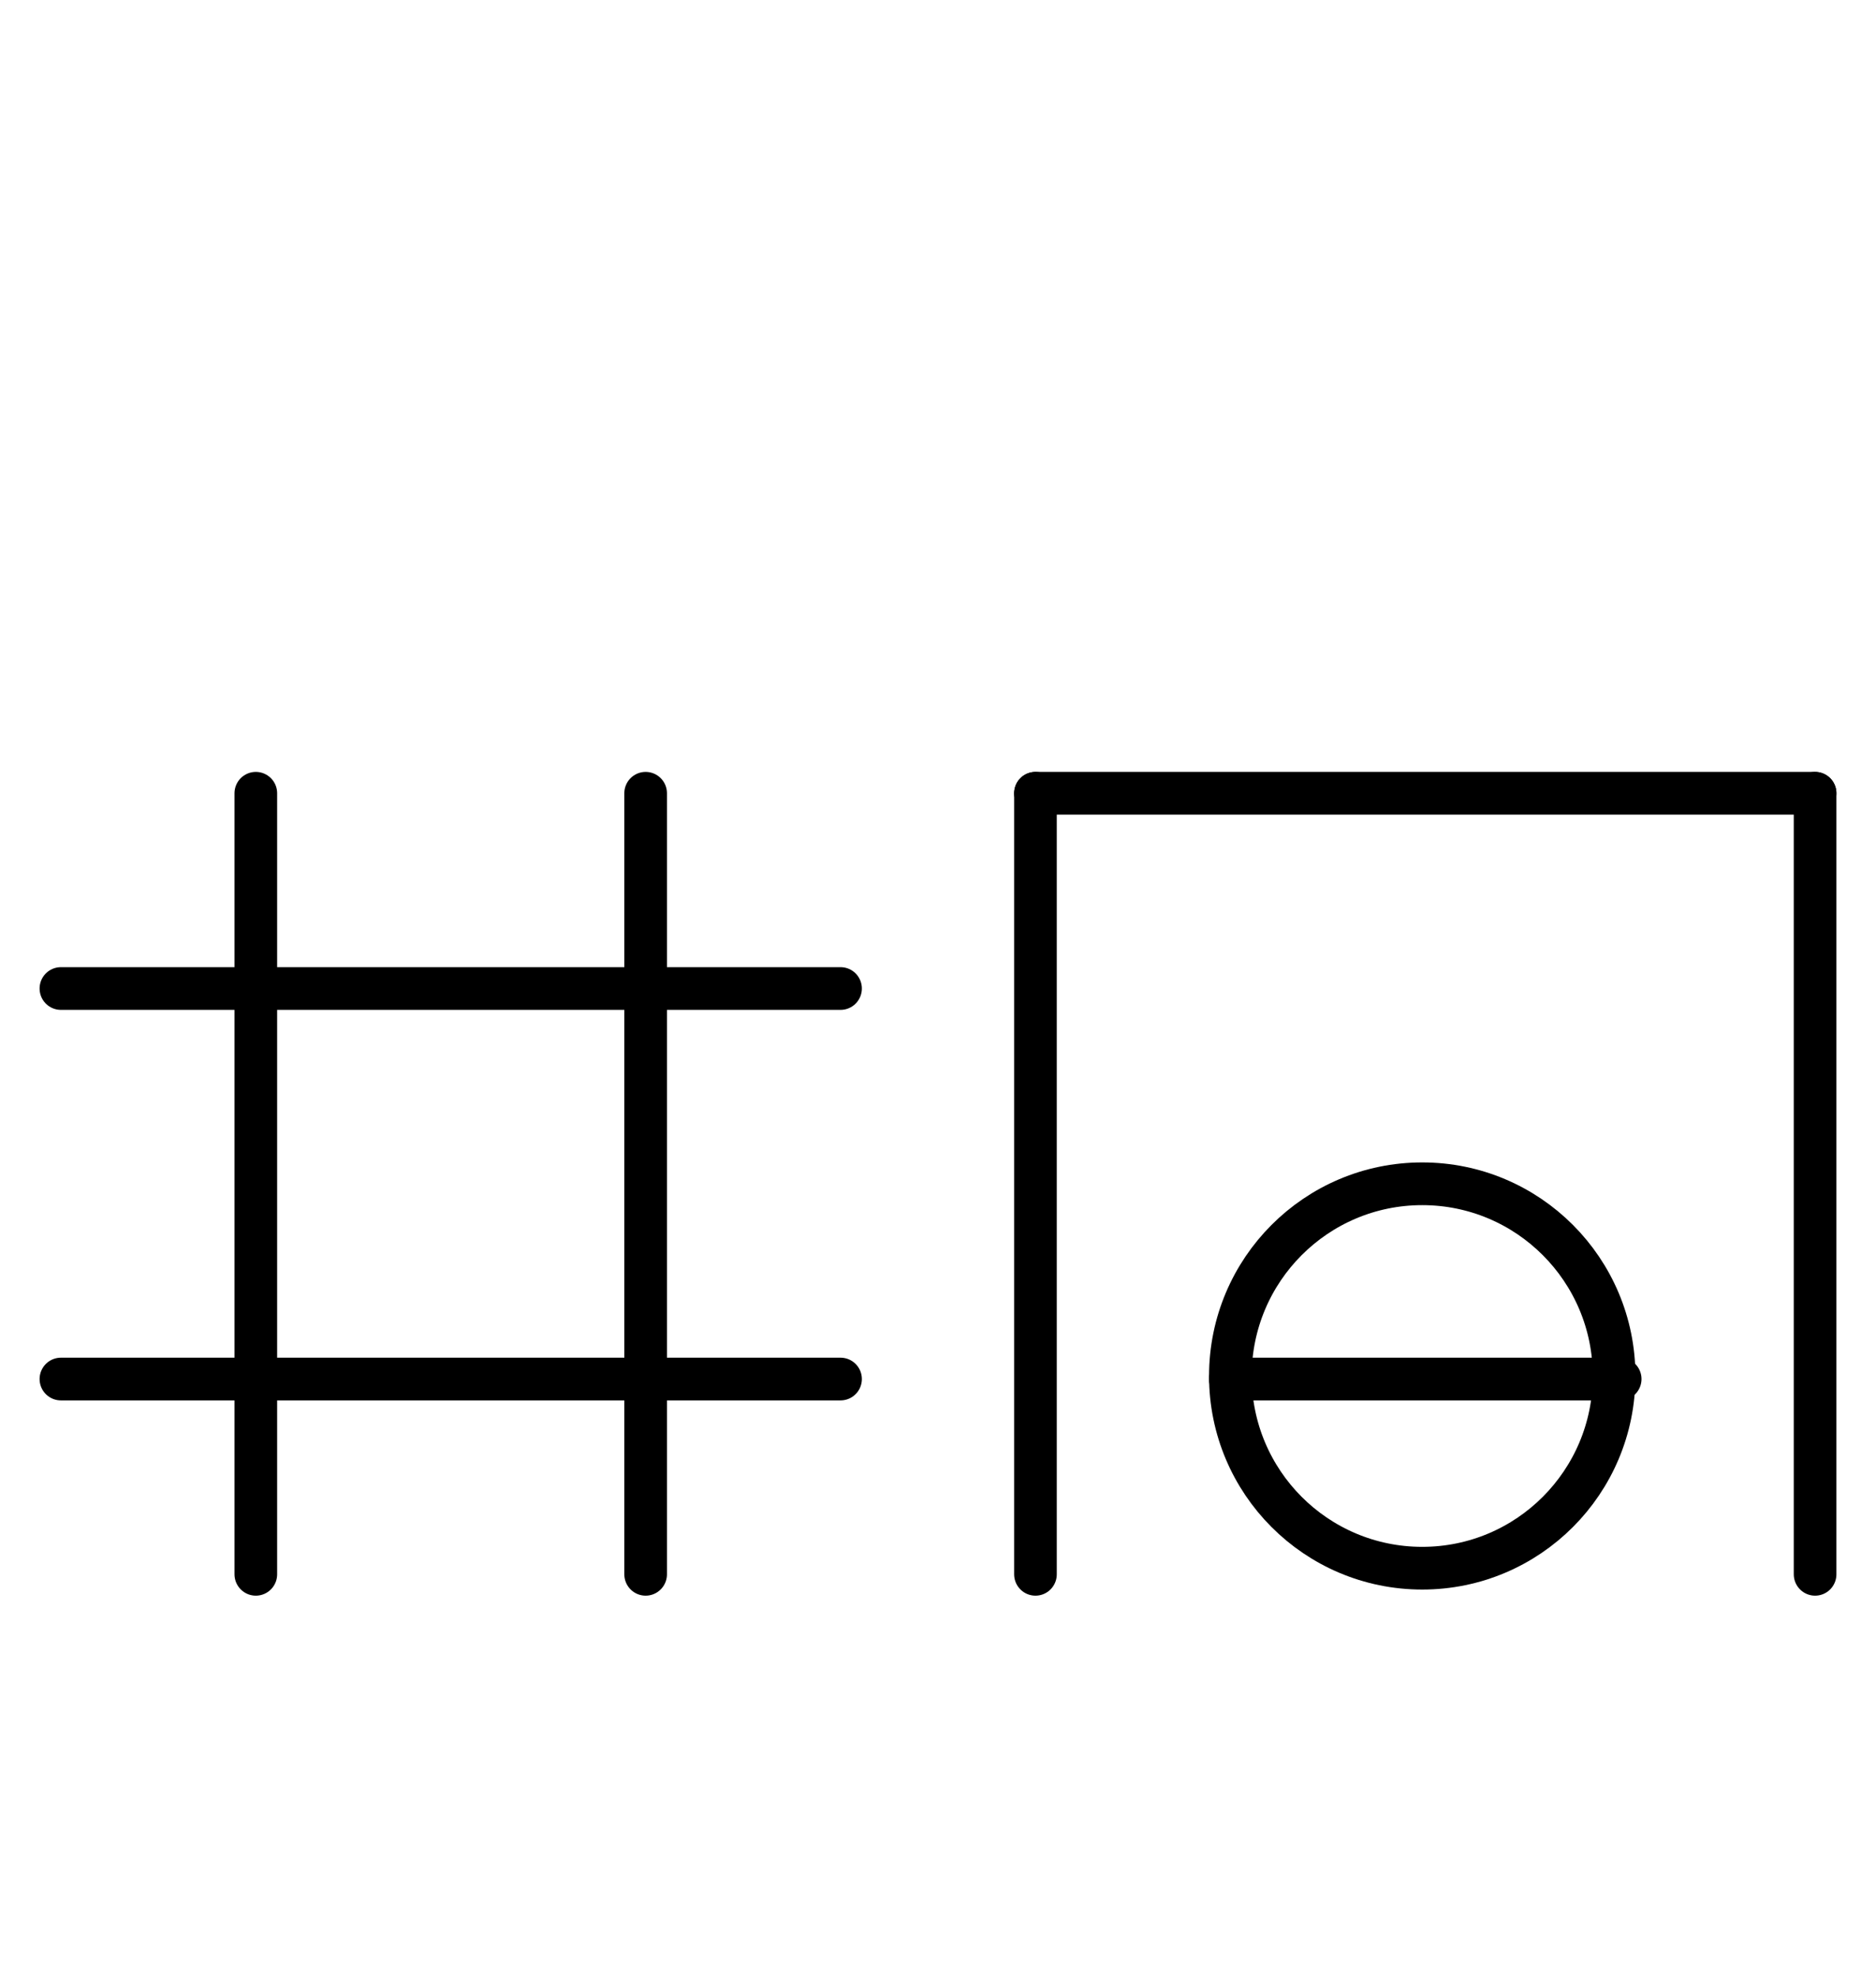 <?xml version="1.0" encoding="UTF-8" standalone="no"?>
<!DOCTYPE svg PUBLIC "-//W3C//DTD SVG 1.0//EN" "http://www.w3.org/TR/2001/REC-SVG-20010904/DTD/svg10.dtd">
<svg xmlns="http://www.w3.org/2000/svg" xmlns:xlink="http://www.w3.org/1999/xlink" fill-rule="evenodd" height="4.5in" preserveAspectRatio="none" stroke-linecap="round" viewBox="0 0 308 324" width="4.271in">
<style type="text/css">
.brush0 { fill: rgb(255,255,255); }
.pen0 { stroke: rgb(0,0,0); stroke-width: 1; stroke-linejoin: round; }
.font0 { font-size: 11px; font-family: "MS Sans Serif"; }
.pen1 { stroke: rgb(0,0,0); stroke-width: 7; stroke-linejoin: round; }
.brush1 { fill: none; }
.font1 { font-weight: bold; font-size: 16px; font-family: System, sans-serif; }
</style>
<g>
<line class="pen1" fill="none" x1="170" x2="170" y1="130" y2="258"/>
<line class="pen1" fill="none" x1="170" x2="298" y1="130" y2="130"/>
<line class="pen1" fill="none" x1="298" x2="298" y1="130" y2="258"/>
<line class="pen1" fill="none" x1="202" x2="266" y1="226" y2="226"/>
<circle class="pen1" cx="233.5" cy="225.5" fill="none" r="31.5"/>
<line class="pen1" fill="none" x1="10" x2="138" y1="162" y2="162"/>
<line class="pen1" fill="none" x1="10" x2="138" y1="226" y2="226"/>
<line class="pen1" fill="none" x1="42" x2="42" y1="130" y2="258"/>
<line class="pen1" fill="none" x1="106" x2="106" y1="130" y2="258"/>
</g>
</svg>
